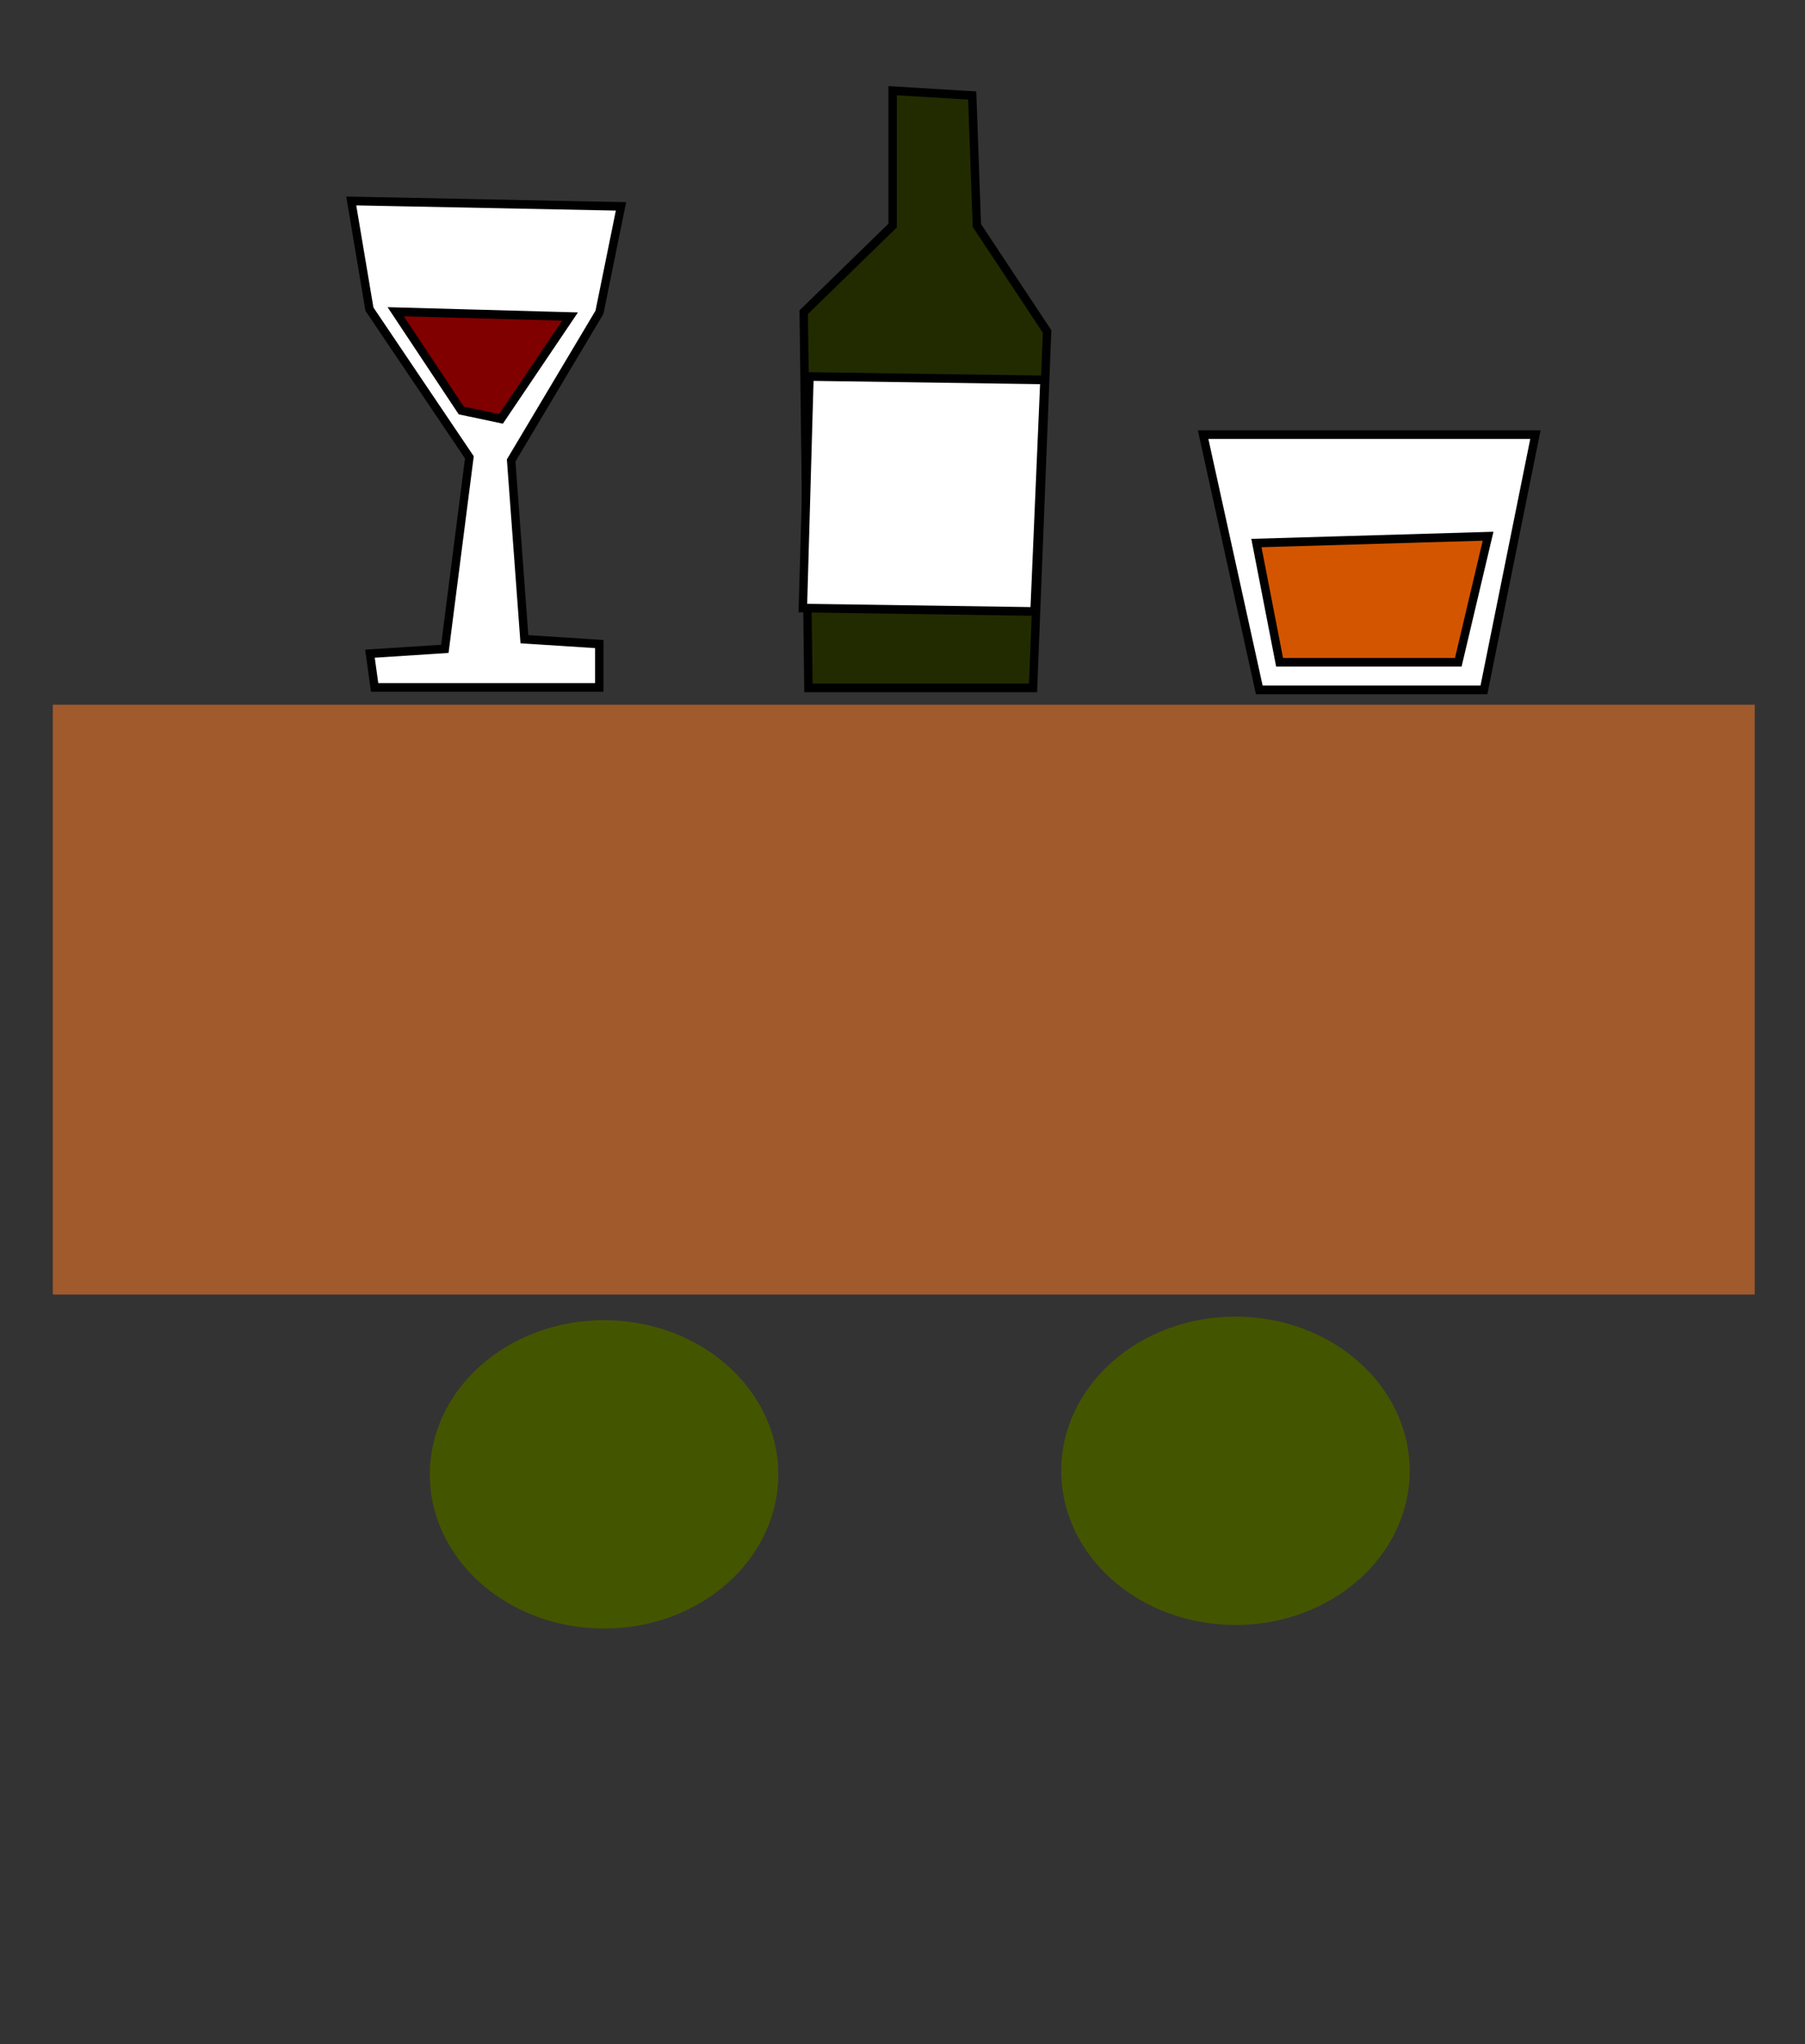 <?xml version="1.0" encoding="UTF-8" standalone="no"?>
<svg
   xmlns:dc="http://purl.org/dc/elements/1.1/"
   xmlns:cc="http://creativecommons.org/ns#"
   xmlns:rdf="http://www.w3.org/1999/02/22-rdf-syntax-ns#"
   xmlns:svg="http://www.w3.org/2000/svg"
   xmlns="http://www.w3.org/2000/svg"
   xmlns:sodipodi="http://sodipodi.sourceforge.net/DTD/sodipodi-0.dtd"
   xmlns:inkscape="http://www.inkscape.org/namespaces/inkscape"
   width="300.304"
   height="339.962"
   viewBox="0 0 281.535 318.714"
   id="svg2"
   version="1.1"
   inkscape:version="0.92.4 (unknown)"
   sodipodi:docname="2_bar_rect.svg">
  <rect x="0" y="0" width="281.535" height="318.714" fill="#333333" stroke="none"/>
  <sodipodi:namedview
     pagecolor="#ffffff"
     bordercolor="#666666"
     borderopacity="1"
     objecttolerance="10"
     gridtolerance="10"
     guidetolerance="10"
     inkscape:pageopacity="0"
     inkscape:pageshadow="2"
     inkscape:window-width="1855"
     inkscape:window-height="1056"
     id="namedview10"
     showgrid="false"
     fit-margin-top="0"
     fit-margin-left="0"
     fit-margin-right="0"
     fit-margin-bottom="0"
     inkscape:zoom="1.7940591"
     inkscape:cx="51.132732"
     inkscape:cy="257.13208"
     inkscape:window-x="65"
     inkscape:window-y="24"
     inkscape:window-maximized="1"
     inkscape:current-layer="svg2"
     units="px" />
  <defs
     id="defs4" />
  <rect
     id="rect3805"
     width="265.459"
     height="91.97"
     x="8.238"
     y="109.875"
     style="fill:#a05a2c;fill-opacity:1;stroke-width:0.938" />
  <ellipse
     style="fill:#445500;fill-opacity:1;stroke-width:0.938"
     id="path4623"
     cx="94.217"
     cy="229.882"
     rx="27.173"
     ry="24.038" />
  <g
     id="g4654"
     transform="matrix(1.397,0,0,1.437,-71.509,-140.56)">
    <path
       sodipodi:nodetypes="ccccccccccccc"
       inkscape:connector-curvature="0"
       id="path4640"
       d="m 90.403,119.62 2.032,11.739 11.158,16.078 -2.74,20.781 -8.361,0.523 0.523,3.658 h 25.083 v -4.703 l -8.361,-0.523 -1.478,-19.398 9.86,-16.078 2.402,-11.491 z"
       style="fill:#ffffff;stroke:#000000;stroke-width:0.938px;stroke-linecap:butt;stroke-linejoin:miter;stroke-opacity:1" />
    <path
       inkscape:connector-curvature="0"
       id="path4646"
       d="m 95.367,131.638 7.316,10.712 4.442,0.914 7.708,-11.104 z"
       style="fill:#800000;stroke:#000000;stroke-width:0.938px;stroke-linecap:butt;stroke-linejoin:miter;stroke-opacity:1" />
  </g>
  <g
     id="g4658"
     transform="matrix(1.397,0,0,1.437,8.072,-134.914)">
    <path
       inkscape:connector-curvature="0"
       id="path4642"
       d="m 128.549,141.045 6.271,27.696 h 25.083 l 5.748,-27.696 z"
       style="fill:#ffffff;stroke:#000000;stroke-width:0.938px;stroke-linecap:butt;stroke-linejoin:miter;stroke-opacity:1" />
    <path
       inkscape:connector-curvature="0"
       id="path4648"
       d="m 134.5,152.807 2.587,12.933 h 19.953 l 3.326,-13.672 z"
       style="fill:#d45500;stroke:#000000;stroke-width:0.938px;stroke-linecap:butt;stroke-linejoin:miter;stroke-opacity:1" />
  </g>
  <g
     id="g4662"
     transform="matrix(1.397,0,0,1.437,-130.807,-140.702)">
    <path
       inkscape:connector-curvature="0"
       id="path4644"
       d="m 183.892,172.551 -0.523,-40.76 9.929,-9.406 v -14.632 l 8.883,0.523 0.523,14.109 7.838,11.496 -1.568,38.669 z"
       style="fill:#222b00;stroke:#000000;stroke-width:0.938px;stroke-linecap:butt;stroke-linejoin:miter;stroke-opacity:1" />
    <path
       inkscape:connector-curvature="0"
       id="path4650"
       d="m 184.013,138.766 26.235,0.37 -1.109,25.126 -25.865,-0.369 z"
       style="fill:#ffffff;stroke:#000000;stroke-width:0.938px;stroke-linecap:butt;stroke-linejoin:miter;stroke-opacity:1" />
  </g>
  <ellipse
     style="fill:#445500;fill-opacity:1;stroke-width:0.938"
     id="path4623-6"
     cx="192.701"
     cy="229.326"
     rx="27.173"
     ry="24.038" />
</svg>
